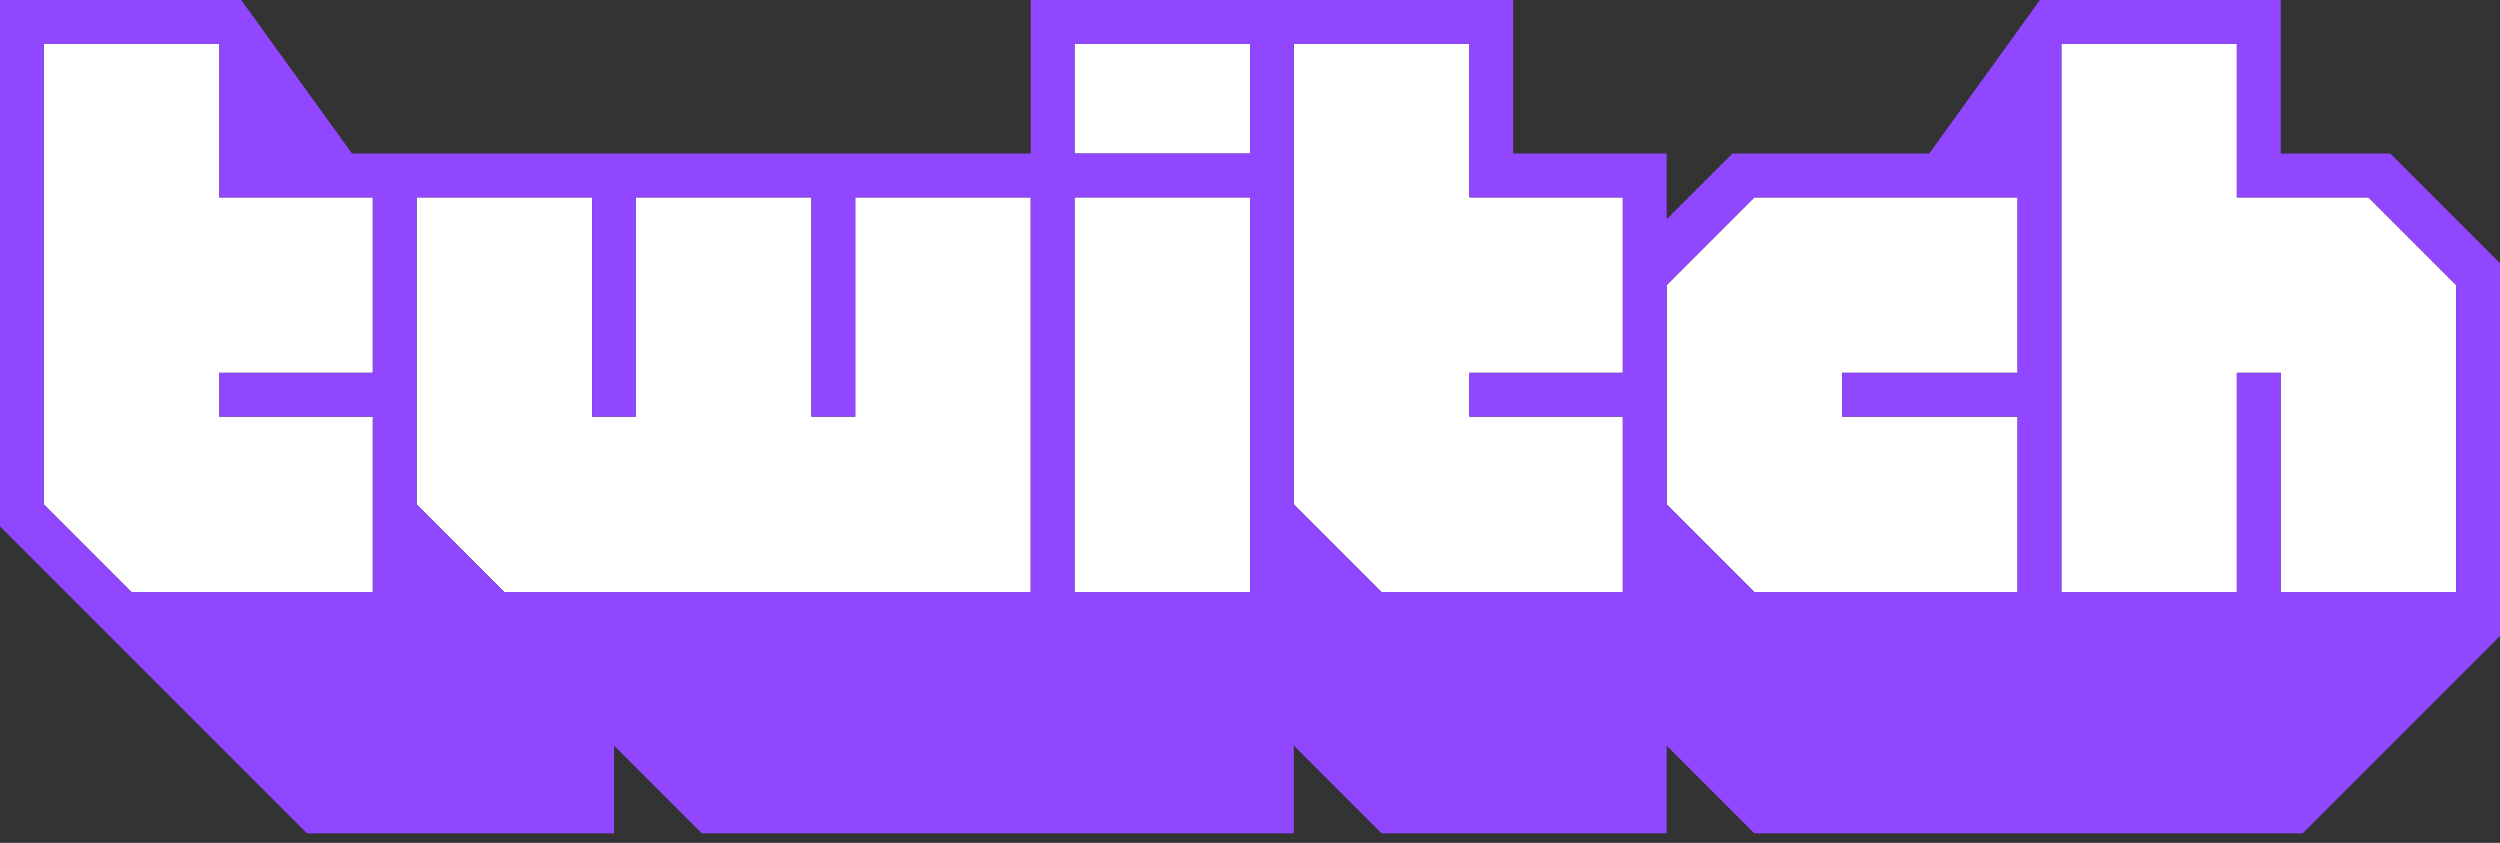 <svg width="175" height="59" viewBox="0 0 175 59" fill="none" xmlns="http://www.w3.org/2000/svg">
<rect x="0" y="0" width="175" height="59" fill="#333333" stroke="none"/>
<g clip-path="url(#clip0_318_1184)">
<path d="M26.096 26.098H15.351V29.167H26.096V41.449H9.21L3.07 35.308V3.07H15.351V13.816H26.096V26.098Z" fill="white"/>
<path d="M72.149 41.449H35.307L29.167 35.308V13.816H41.447V29.167H44.518V13.816H56.798V29.167H59.868V13.816H72.149V41.449Z" fill="white"/>
<path d="M87.5 13.816H75.219V41.447H87.5V13.816Z" fill="white"/>
<path d="M87.5 3.07H75.219V10.745H87.5V3.07Z" fill="white"/>
<path d="M113.596 26.098H102.851V29.167H113.596V41.449H96.71L90.57 35.308V3.07H102.851V13.816H113.596V26.098Z" fill="white"/>
<path d="M141.228 26.098H128.947V29.167H141.228V41.449H122.807L116.667 35.308V19.958L122.807 13.816H141.228V26.098Z" fill="white"/>
<path d="M171.93 41.449H159.649V26.098H156.579V41.449H144.298V3.07H156.579V13.816H165.79L171.93 19.958V41.449Z" fill="white"/>
<path d="M167.325 10.746H159.649V0H142.795L135.045 10.746H121.272L116.667 15.351V10.746H105.921V0H72.149V10.746H24.638L16.886 0H0V36.842L21.491 58.333H42.983V52.193L49.123 58.333H90.57V52.193L96.71 58.333H116.667V52.193L122.807 58.333H161.184L175 44.517V18.421L167.325 10.746ZM26.096 26.096H15.351V29.167H26.096V41.447H9.211L3.07 35.307V3.07H15.351V13.816H26.096V26.096ZM72.149 41.447H35.307L29.167 35.307V13.816H41.447V29.167H44.517V13.816H56.798V29.167H59.868V13.816H72.149V41.447ZM87.5 41.447H75.219V13.816H87.5V41.447ZM87.5 10.746H75.219V3.07H87.5V10.746ZM113.596 26.096H102.851V29.167H113.596V41.447H96.71L90.57 35.307V3.07H102.851V13.816H113.596V26.096ZM141.228 26.096H128.947V29.167H141.228V41.447H122.807L116.667 35.307V19.956L122.807 13.816H141.228V26.096ZM171.93 41.447H159.649V26.096H156.579V41.447H144.298V3.07H156.579V13.816H165.789L171.93 19.956V41.447Z" fill="#9146FF"/>
</g>
<defs>
<clipPath id="clip0_318_1184">
<rect width="175" height="58.333" fill="white"/>
</clipPath>
</defs>
</svg>
